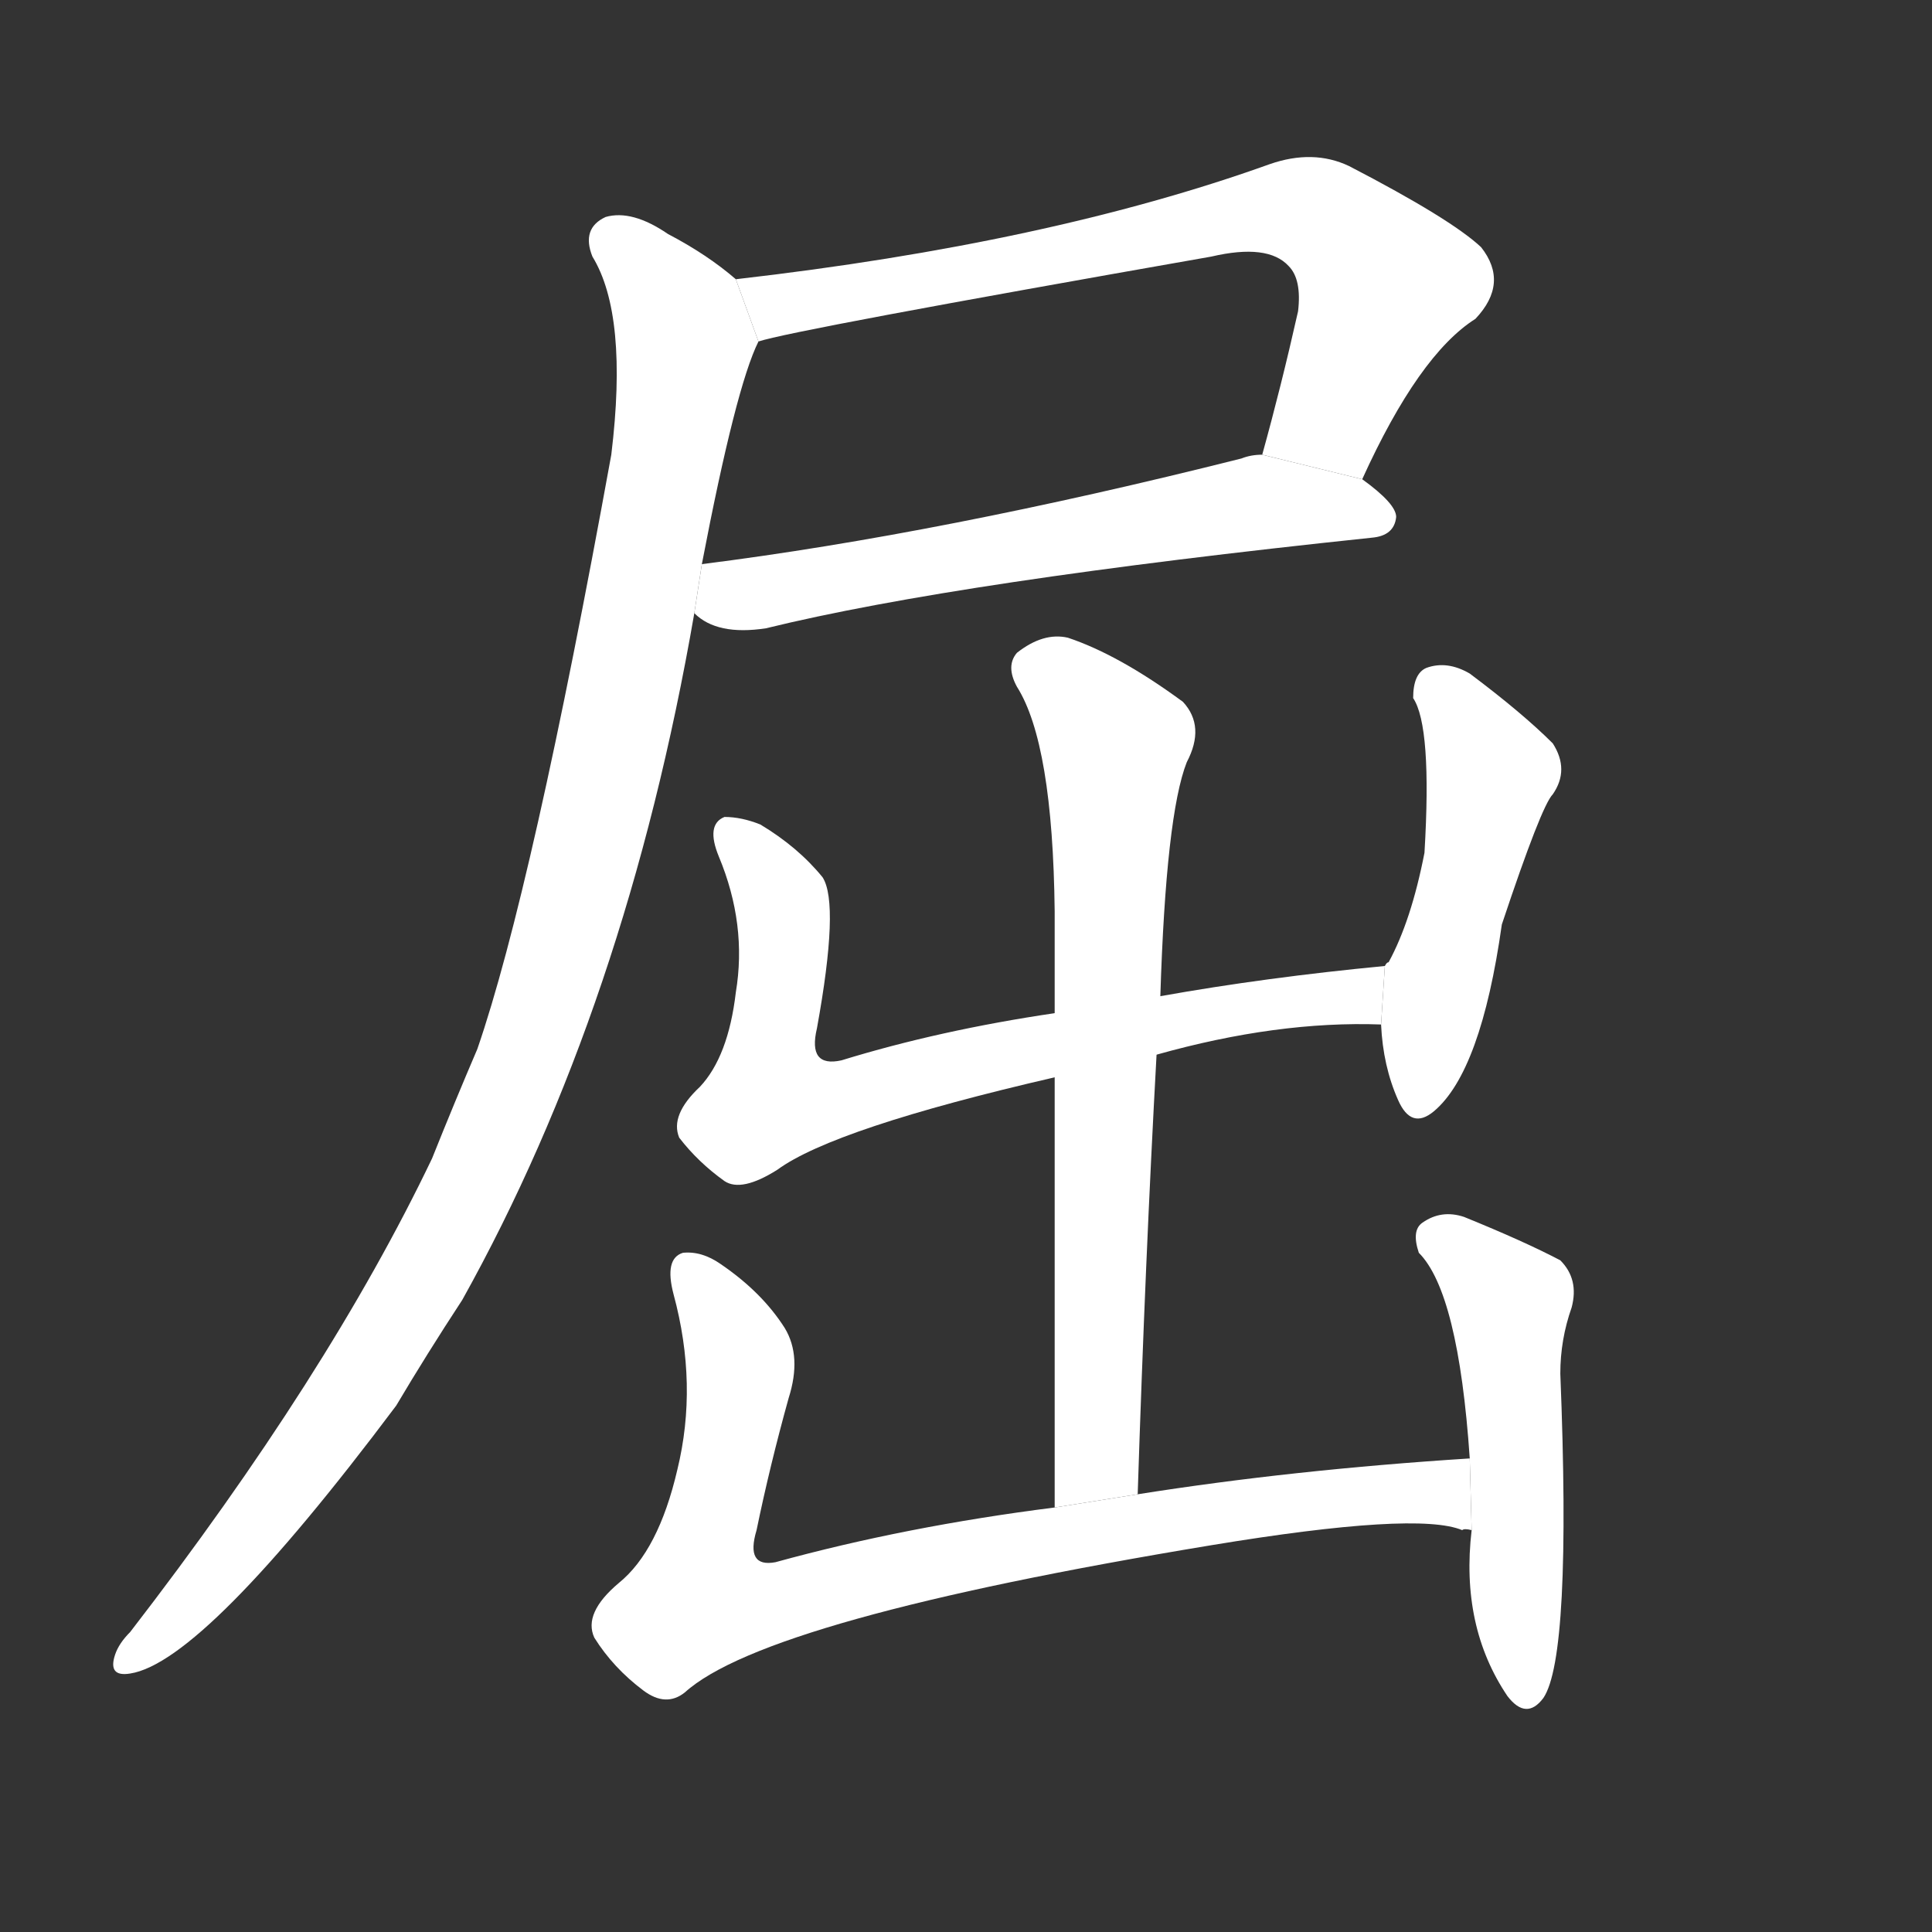 <!-- u5c48_qu1_bend_flex_bent_crooked_crouch -->
<!-- 5C48 -->
<!--  -->
<!--  -->
<svg viewBox="0 0 1024 1024">
  <rect x="0" y="0" width="1024" height="1024" fill="#333333" stroke="none"/>
  <g transform="scale(1, -1) translate(0, -900)">
    <path fill="#FFFFFF" d="M 722 646 Q 752 712 782 731 Q 800 750 785 769 Q 769 784 715 812 Q 696 821 673 813 Q 556 771 390 752 L 402 719 Q 420 725 642 764 Q 672 771 683 759 Q 690 752 688 735 Q 679 695 669 659 L 722 646 Z"></path>
    <path fill="#FFFFFF" d="M 368 575 Q 380 563 406 567 Q 508 592 727 615 Q 739 616 740 626 Q 740 633 722 646 L 669 659 Q 663 659 658 657 Q 499 617 372 601 L 368 575 Z"></path>
    <path fill="#FFFFFF" d="M 390 752 Q 375 765 354 776 Q 335 789 321 785 Q 308 779 314 764 Q 333 733 324 659 Q 282 428 253 344 Q 241 316 229 286 Q 174 171 69 35 Q 63 29 61 23 Q 57 11 69 13 Q 108 19 210 155 Q 226 182 245 211 Q 332 367 368 575 L 372 601 Q 390 695 402 719 L 390 752 Z"></path>
    <path fill="#FFFFFF" d="M 613 341 Q 677 359 732 357 L 734 388 Q 671 382 615 372 L 559 363 Q 498 354 446 338 Q 428 334 433 355 Q 445 421 436 435 Q 423 451 403 463 Q 393 467 384 467 Q 374 463 381 446 Q 396 410 390 374 Q 386 340 371 324 Q 355 309 360 297 Q 370 284 384 274 Q 393 268 412 280 Q 442 302 559 329 L 613 341 Z"></path>
    <path fill="#FFFFFF" d="M 732 357 Q 733 335 741 317 Q 748 301 760 311 Q 785 332 796 410 Q 817 473 823 479 Q 832 492 823 506 Q 807 522 779 543 Q 767 550 756 546 Q 749 543 749 530 Q 759 515 755 448 Q 748 412 736 390 Q 735 390 734 388 L 732 357 Z"></path>
    <path fill="#FFFFFF" d="M 603 108 Q 607 232 613 341 L 615 372 Q 618 468 629 496 Q 639 515 627 528 Q 593 553 566 562 Q 553 565 539 554 Q 533 547 539 536 Q 558 506 559 417 Q 559 392 559 363 L 559 329 Q 559 220 559 101 L 603 108 Z"></path>
    <path fill="#FFFFFF" d="M 779 127 Q 685 121 603 108 L 559 101 Q 480 91 411 72 Q 395 69 401 89 Q 408 123 418 159 Q 425 181 416 196 Q 404 215 382 230 Q 372 237 362 236 Q 352 233 357 214 Q 370 166 359 121 Q 349 78 328 61 Q 309 45 315 32 Q 325 16 341 4 Q 353 -5 363 3 Q 406 42 642 81 Q 751 99 775 89 Q 776 90 780 89 L 779 127 Z"></path>
    <path fill="#FFFFFF" d="M 780 89 Q 774 38 799 1 Q 809 -12 818 0 Q 833 22 827 172 Q 827 190 833 207 Q 837 222 827 232 Q 808 242 776 255 Q 764 259 754 252 Q 748 248 752 236 Q 773 215 779 127 L 780 89 Z"></path>
  </g>
</svg>
